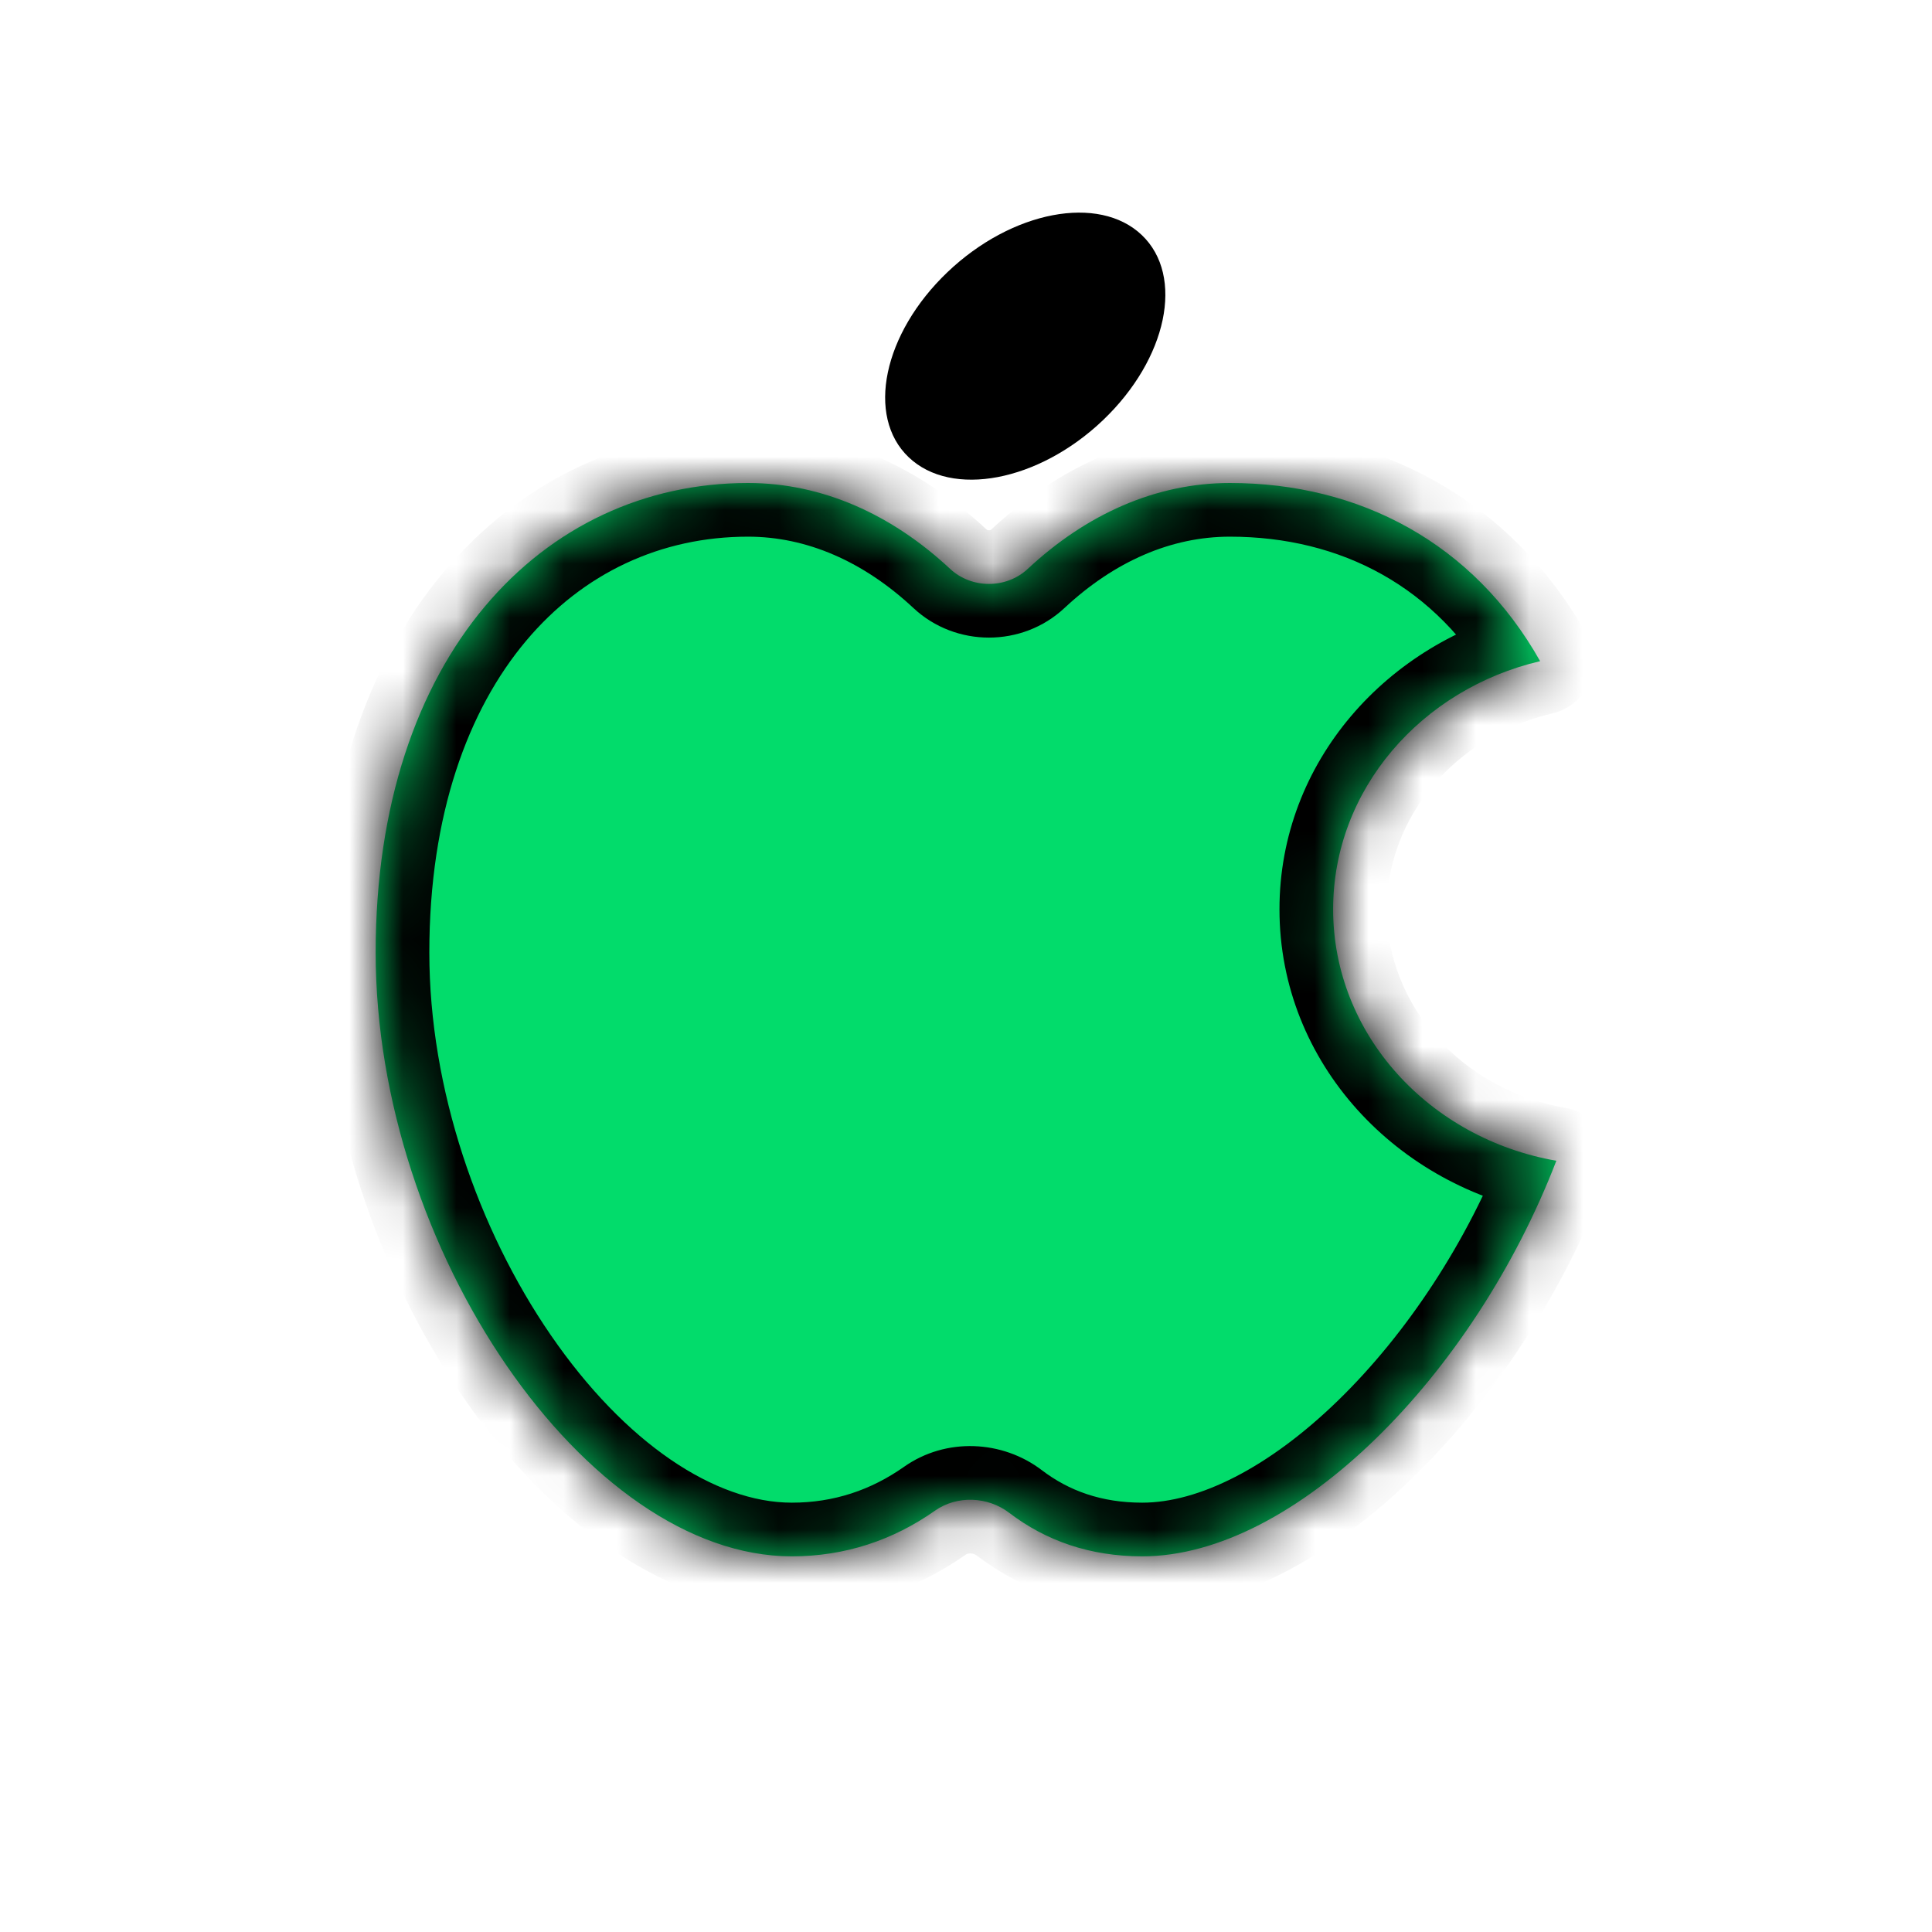 <svg width="36" height="36" viewBox="0 0 36 36" fill="none" xmlns="http://www.w3.org/2000/svg">
<mask id="path-1-inside-1_17_609" fill="white">
<path fill-rule="evenodd" clip-rule="evenodd" d="M17.421 28.15C17.832 27.86 18.405 27.884 18.805 28.189C19.489 28.711 20.31 29 21.284 29C24.124 29 27.462 25.625 29 21.629C26.633 21.216 24.841 19.275 24.841 16.943C24.841 14.712 26.482 12.839 28.698 12.32C27.455 10.115 25.33 9 22.917 9C21.528 9 20.235 9.588 19.151 10.6C18.75 10.974 18.105 10.974 17.704 10.6C16.619 9.588 15.326 9 13.938 9C10.106 9 7 12.227 7 17.75C7 23.273 10.922 29 14.754 29C15.752 29 16.645 28.696 17.421 28.15Z"/>
</mask>
<path fill-rule="evenodd" clip-rule="evenodd" d="M17.421 28.15C17.832 27.86 18.405 27.884 18.805 28.189C19.489 28.711 20.31 29 21.284 29C24.124 29 27.462 25.625 29 21.629C26.633 21.216 24.841 19.275 24.841 16.943C24.841 14.712 26.482 12.839 28.698 12.32C27.455 10.115 25.33 9 22.917 9C21.528 9 20.235 9.588 19.151 10.6C18.75 10.974 18.105 10.974 17.704 10.6C16.619 9.588 15.326 9 13.938 9C10.106 9 7 12.227 7 17.75C7 23.273 10.922 29 14.754 29C15.752 29 16.645 28.696 17.421 28.15Z" fill="#02DC6B"/>
<path d="M18.805 28.189L18.198 28.983L18.198 28.983L18.805 28.189ZM17.421 28.15L16.845 27.332L16.845 27.332L17.421 28.15ZM29 21.629L29.933 21.988C30.041 21.709 30.018 21.396 29.87 21.136C29.723 20.876 29.467 20.695 29.172 20.644L29 21.629ZM28.698 12.32L28.926 13.293C29.233 13.222 29.487 13.01 29.614 12.722C29.74 12.434 29.724 12.103 29.569 11.829L28.698 12.32ZM19.151 10.6L18.468 9.869L18.468 9.869L19.151 10.6ZM17.704 10.6L17.022 11.331L17.022 11.331L17.704 10.6ZM19.412 27.394C18.682 26.837 17.63 26.779 16.845 27.332L17.997 28.967C18.012 28.957 18.041 28.944 18.085 28.946C18.131 28.947 18.171 28.963 18.198 28.983L19.412 27.394ZM21.284 28C20.524 28 19.917 27.779 19.412 27.394L18.198 28.983C19.061 29.642 20.097 30 21.284 30V28ZM28.067 21.27C27.348 23.139 26.207 24.858 24.933 26.096C23.636 27.357 22.329 28 21.284 28V30C23.079 30 24.862 28.955 26.328 27.53C27.818 26.081 29.115 24.115 29.933 21.988L28.067 21.27ZM29.172 20.644C27.226 20.304 25.841 18.733 25.841 16.943H23.841C23.841 19.817 26.039 22.128 28.828 22.614L29.172 20.644ZM25.841 16.943C25.841 15.23 27.108 13.719 28.926 13.293L28.47 11.346C25.856 11.958 23.841 14.194 23.841 16.943H25.841ZM22.917 10C24.996 10 26.774 10.944 27.827 12.811L29.569 11.829C28.136 9.286 25.663 8 22.917 8V10ZM19.833 11.331C20.768 10.458 21.826 10 22.917 10V8C21.23 8 19.702 8.717 18.468 9.869L19.833 11.331ZM17.022 11.331C17.807 12.064 19.048 12.064 19.833 11.331L18.468 9.869C18.466 9.871 18.454 9.881 18.427 9.881C18.401 9.881 18.389 9.871 18.386 9.869L17.022 11.331ZM13.938 10C15.028 10 16.087 10.458 17.022 11.331L18.386 9.869C17.152 8.717 15.624 8 13.938 8V10ZM8 17.75C8 15.172 8.724 13.228 9.798 11.947C10.865 10.674 12.32 10 13.938 10V8C11.724 8 9.71 8.939 8.266 10.661C6.829 12.374 6 14.805 6 17.75H8ZM14.754 28C13.325 28 11.649 26.893 10.264 24.879C8.908 22.908 8 20.291 8 17.75H6C6 20.732 7.053 23.74 8.616 26.013C10.15 28.244 12.351 30 14.754 30V28ZM16.845 27.332C16.23 27.765 15.537 28 14.754 28V30C15.967 30 17.06 29.627 17.997 28.967L16.845 27.332Z" fill="black" mask="url(#path-1-inside-1_17_609)"/>
<ellipse cx="2" cy="3" rx="2" ry="3" transform="matrix(0.724 0.69 -0.724 0.69 19.828 3)" fill="black"/>
</svg>
